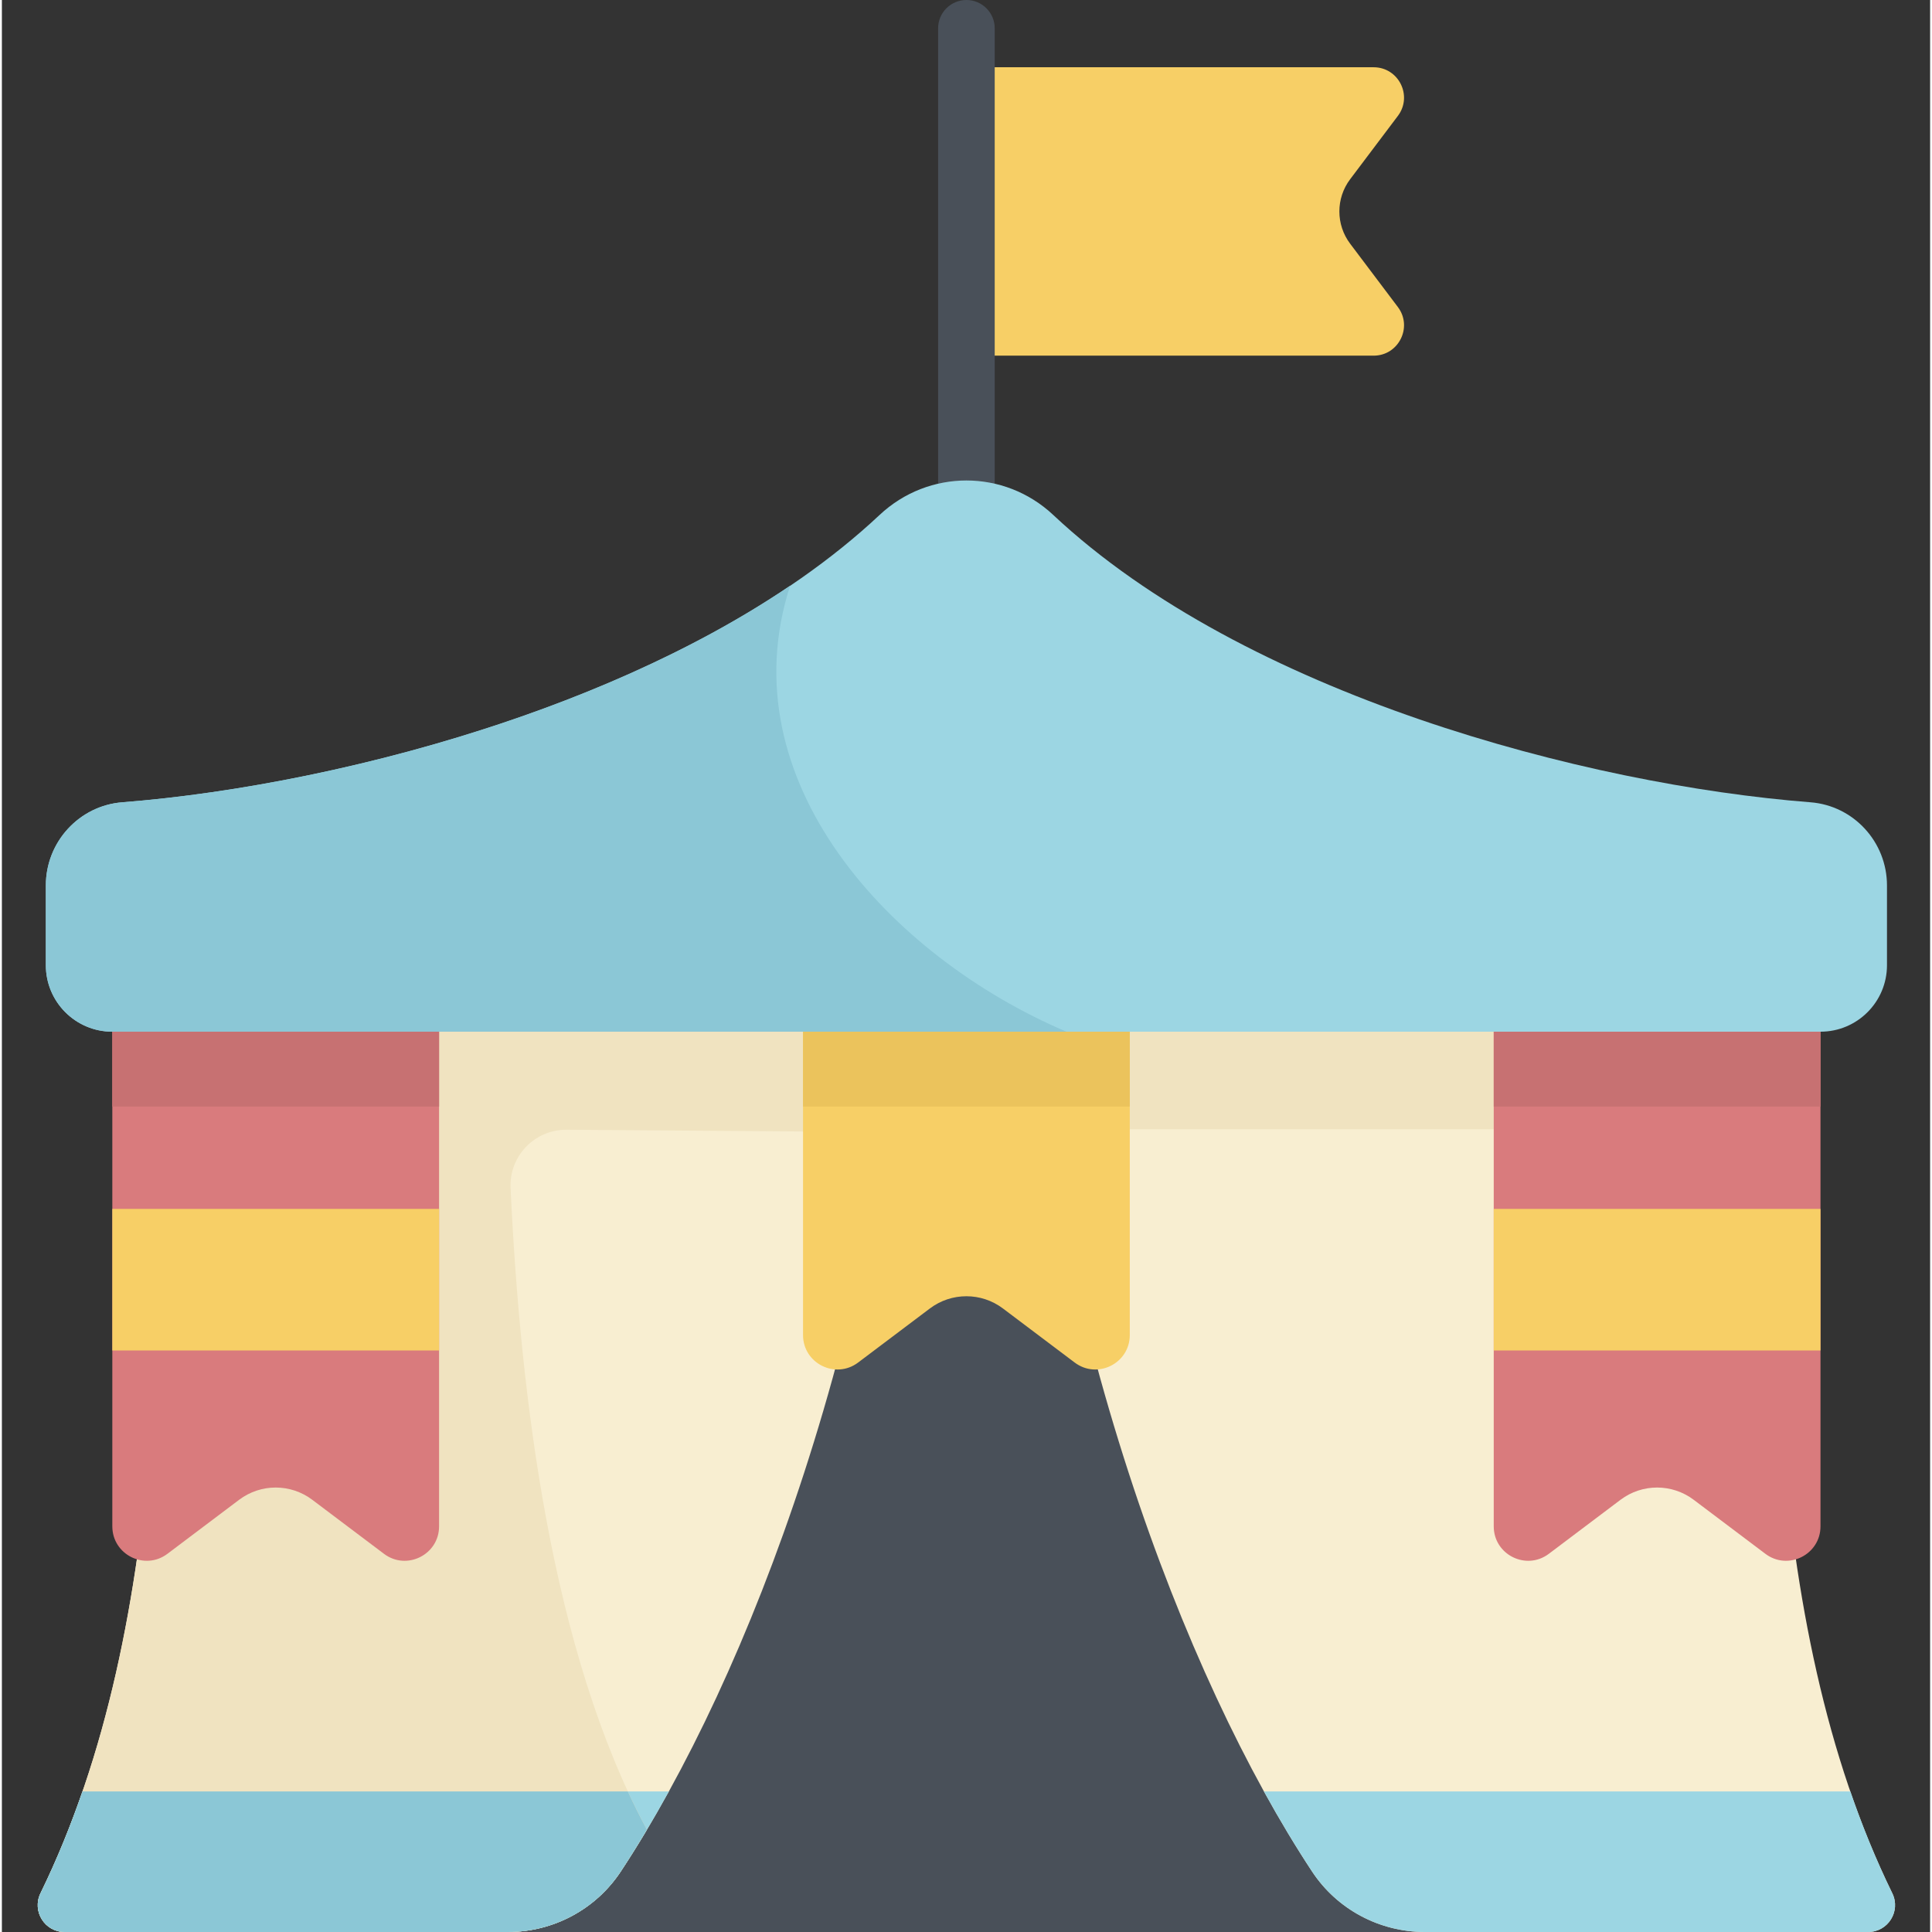 <svg height="512pt" viewBox="-9 0 511 512" width="512pt" xmlns="http://www.w3.org/2000/svg"><rect x="-9" y="0" width="511" height="512" fill="#333333" stroke="none"/><path d="m91.555 273.41h310.105v238.59h-310.105zm0 0" fill="#495059"/><path d="m33.254 245.809c0 87.062 3.555 183.152-32.02 255.93-2.316 4.738 1.117 10.262 6.395 10.262h117.469c12.02 0 23.277-5.98 29.895-16.016 34.039-51.586 69.727-145.297 77.555-254.664zm0 0" fill="#f8eed1"/><path d="m12.352 474.754c-3.203 9.285-6.875 18.305-11.117 26.984-2.316 4.738 1.117 10.262 6.395 10.262h117.469c12.02 0 23.277-5.98 29.895-16.016 4.25-6.438 8.523-13.531 12.766-21.23zm0 0" fill="#9cd6e3"/><path d="m232.547 241.32-199.293 4.488c0 87.062 3.559 183.152-32.016 255.93-2.32 4.738 1.113 10.262 6.391 10.262h117.469c12.094 0 23.359-6.09 30.012-16.191 2.27-3.449 4.551-7.102 6.828-10.918-25.391-47.25-33.531-114.727-36.133-170.07-.398-8.453 6.406-15.492 14.867-15.43l84.887.625c3.148-18.926 5.543-38.539 6.988-58.695zm0 0" fill="#f0e3c0"/><path d="m459.961 245.809c0 87.062-3.555 183.152 32.02 255.93 2.316 4.738-1.117 10.262-6.395 10.262h-117.469c-12.02 0-23.277-5.98-29.895-16.016-34.039-51.586-69.727-145.297-77.555-254.664zm0 0" fill="#f8eed1"/><path d="m260.672 241.32c1.422 19.895 3.777 39.258 6.867 57.953h192.34c-.059-18.012.082-35.922.082-53.465zm0 0" fill="#f0e3c0"/><path d="m480.863 474.754c3.203 9.285 6.875 18.305 11.117 26.984 2.316 4.738-1.117 10.262-6.395 10.262h-117.469c-12.02 0-23.277-5.98-29.895-16.016-4.25-6.438-8.523-13.531-12.766-21.23zm0 0" fill="#9cd6e3"/><path d="m360.949 30.719-12.641 16.773c-3.816 5.062-3.816 12.035 0 17.098l12.641 16.773c3.996 5.301.211 12.891-6.426 12.891h-107.914v-76.43h107.91c6.641 0 10.426 7.59 6.43 12.895zm0 0" fill="#f7cf66"/><path d="m246.609 149.652c-4.145 0-7.5-3.355-7.5-7.5v-134.652c0-4.145 3.355-7.5 7.5-7.5 4.141 0 7.5 3.355 7.5 7.5v134.652c0 4.145-3.359 7.5-7.5 7.5zm0 0" fill="#495059"/><path d="m490.57 255.789v-21.133c0-11.5-8.809-21.148-20.273-22.043-59.523-4.645-149.977-28.59-200.668-76.137-12.992-12.188-33.047-12.188-46.039 0-50.691 47.547-141.148 71.492-200.668 76.137-11.469.895-20.273 10.543-20.273 22.043v21.133c0 9.73 7.887 17.621 17.617 17.621h452.684c9.73 0 17.621-7.891 17.621-17.621zm0 0" fill="#9cd6e3"/><path d="m92.254 411.773-19.008-14.32c-5.734-4.32-13.633-4.32-19.367 0l-19.004 14.32c-6.012 4.531-14.609.242-14.609-7.281v-131.082h86.594v131.082c0 7.523-8.598 11.812-14.605 7.281zm0 0" fill="#d97b7d"/><path d="m400.961 411.773 19.004-14.32c5.734-4.32 13.637-4.32 19.371 0l19.004 14.32c6.008 4.531 14.609.242 14.609-7.281v-131.082h-86.594v131.082c0 7.523 8.598 11.812 14.605 7.281zm0 0" fill="#d97b7d"/><path d="m386.355 320.371h86.594v37.523h-86.594zm0 0" fill="#f7cf66"/><path d="m275.297 361.082-19.004-14.32c-5.734-4.324-13.637-4.324-19.371 0l-19.004 14.32c-6.008 4.527-14.605.242-14.605-7.281v-80.391h86.59v80.391c0 7.523-8.598 11.809-14.605 7.281zm0 0" fill="#f7cf66"/><path d="m154.992 495.984c2.312-3.5 4.629-7.211 6.945-11.094-1.766-3.285-3.449-6.664-5.055-10.137h-144.531c-3.203 9.285-6.875 18.305-11.117 26.984-2.316 4.738 1.117 10.262 6.395 10.262h117.469c12.02 0 23.277-5.98 29.895-16.016zm0 0" fill="#8bc7d6"/><path d="m20.266 273.41h86.594v19.84h-86.594zm0 0" fill="#c77172"/><path d="m203.312 273.41h86.59v19.84h-86.59zm0 0" fill="#ebc35c"/><path d="m386.355 273.41h86.594v19.84h-86.594zm0 0" fill="#c77172"/><path d="m199.891 155.215c-51.965 35.172-125.859 53.406-176.969 57.398-11.469.895-20.273 10.539-20.273 22.043v21.129c0 9.734 7.887 17.625 17.617 17.625h252.852c-46.809-19.91-89.891-66.656-73.227-118.195zm0 0" fill="#8bc7d6"/><path d="m20.266 320.371h86.594v37.523h-86.594zm0 0" fill="#f7cf66"/></svg>